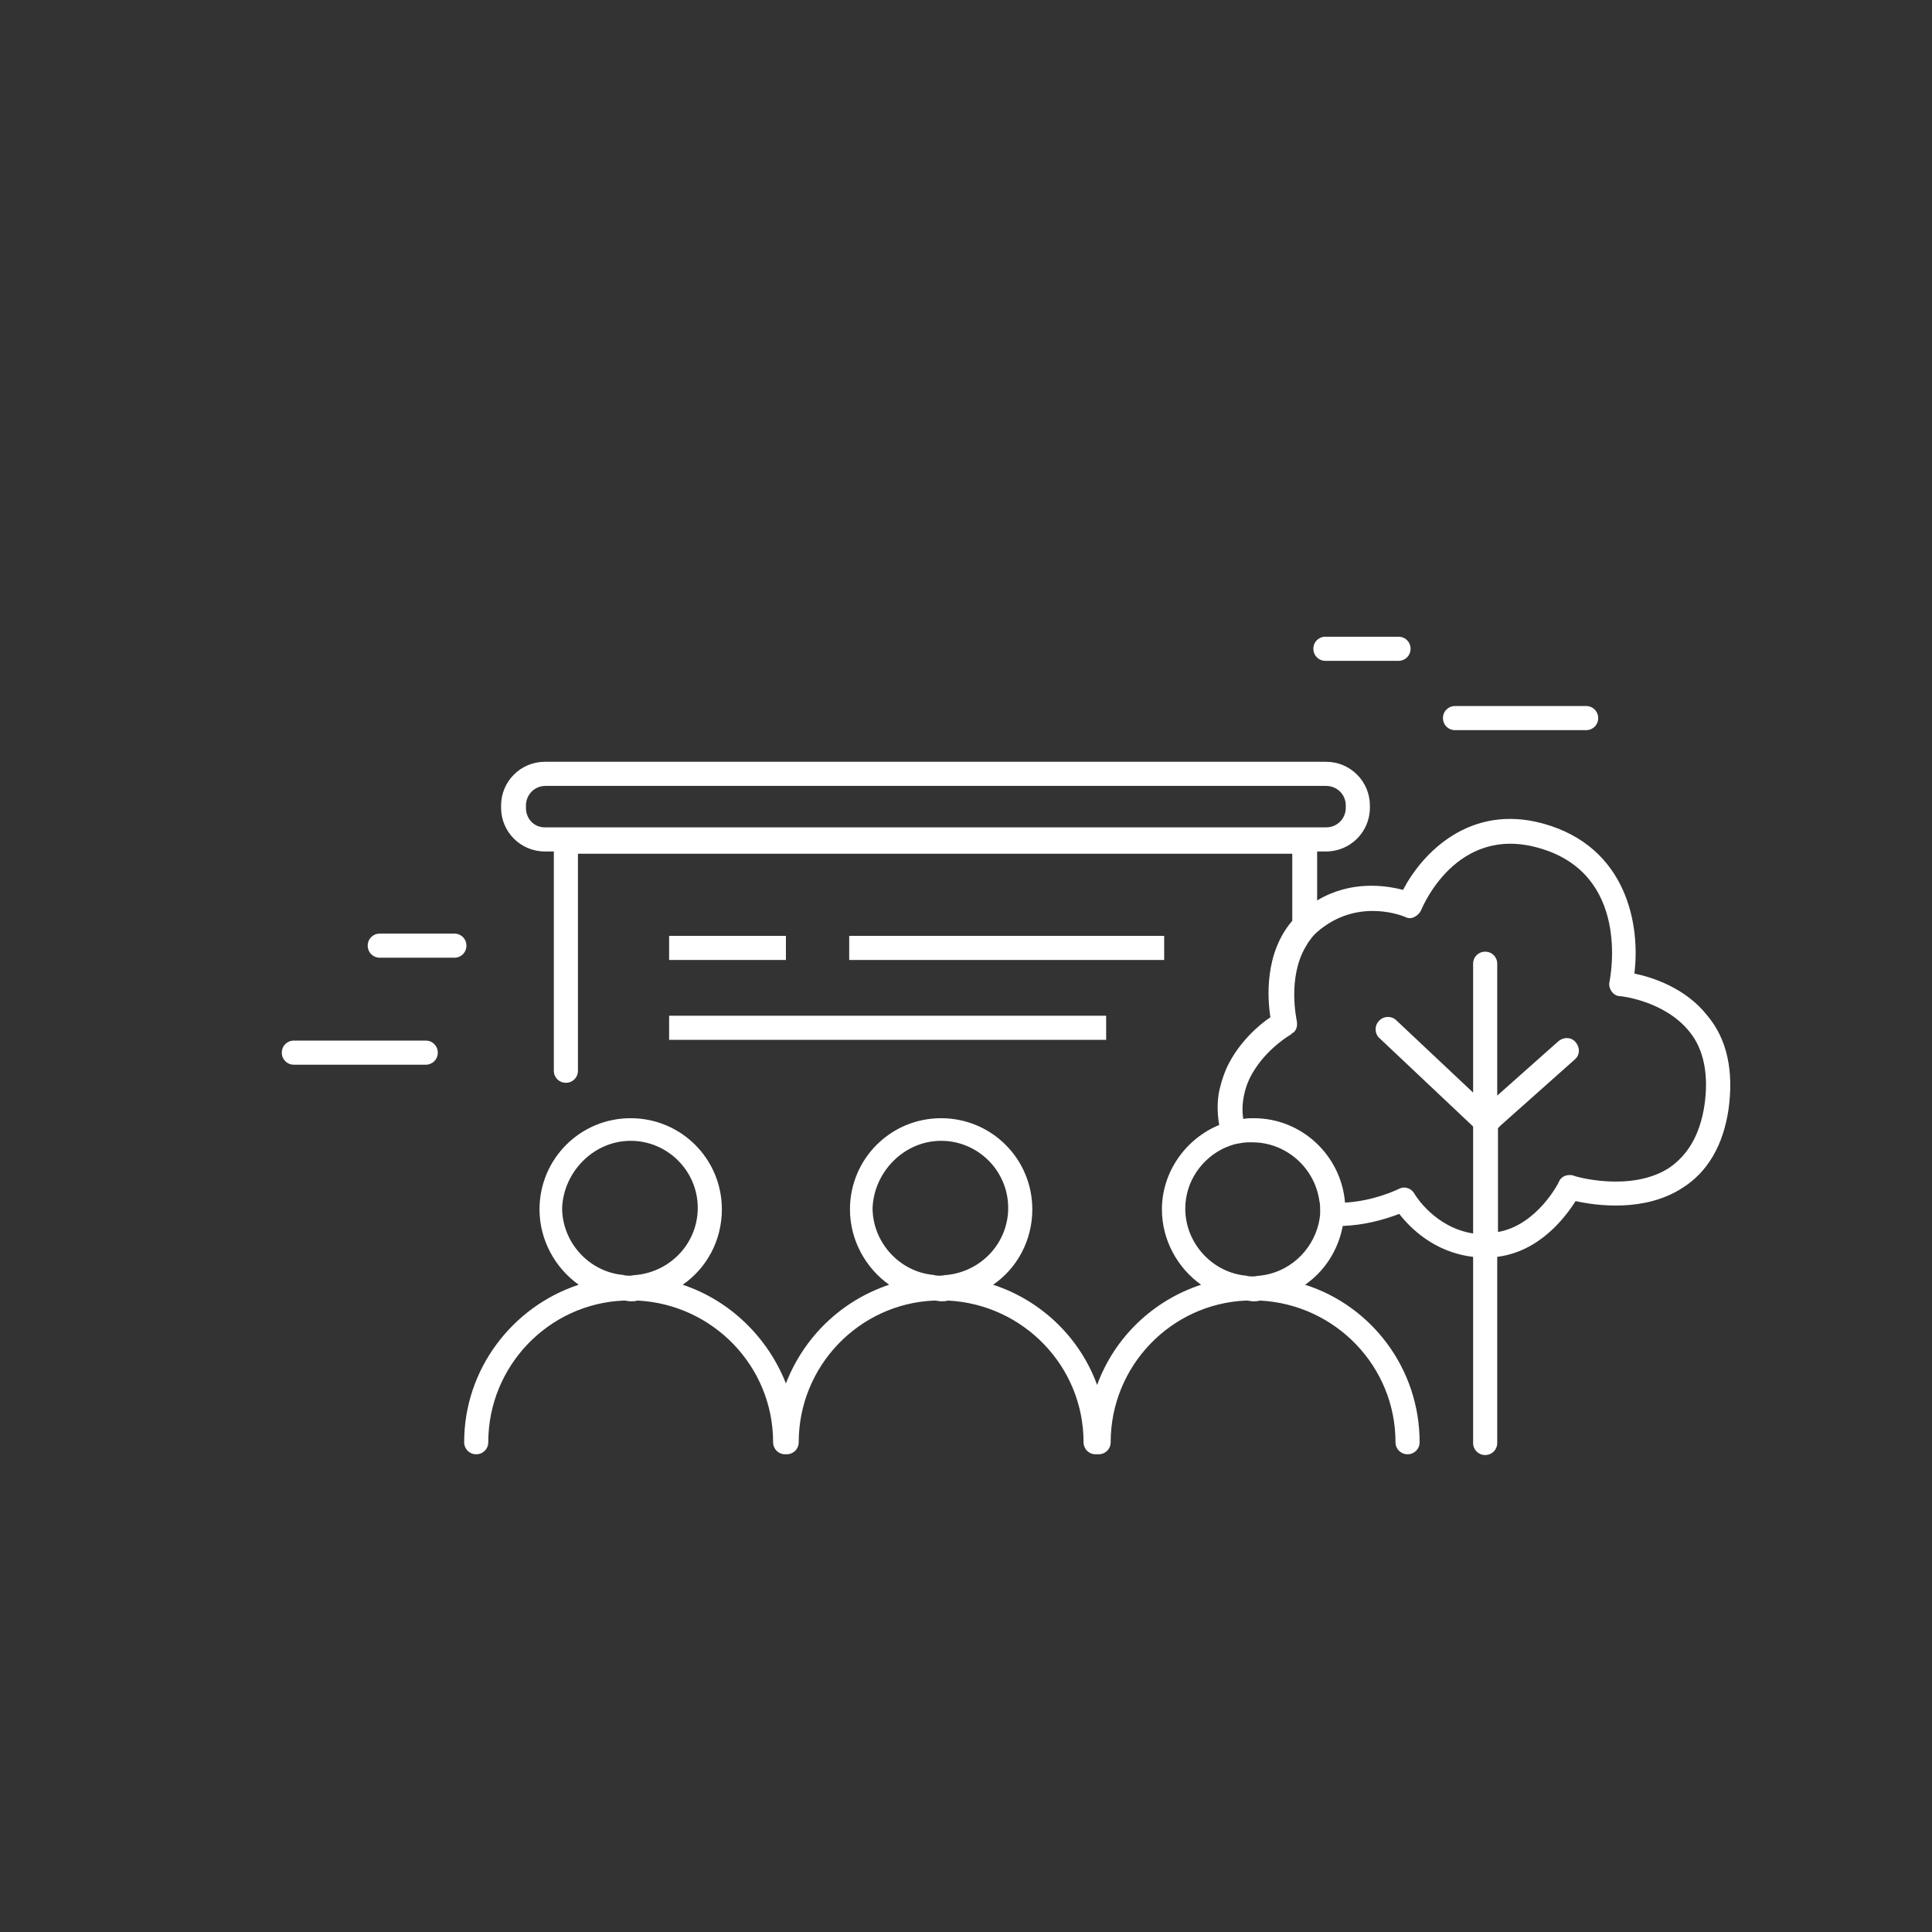<?xml version="1.0" encoding="utf-8"?>
<!-- Generator: Adobe Illustrator 20.1.0, SVG Export Plug-In . SVG Version: 6.00 Build 0)  -->
<svg version="1.1" id="Layer_1" xmlns="http://www.w3.org/2000/svg" xmlns:xlink="http://www.w3.org/1999/xlink" x="0px" y="0px"
	 viewBox="0 0 256.4 256.4" style="enable-background:new 0 0 256.4 256.4;" xml:space="preserve">
<rect x="0" y="0" width="256.4" height="256.4" fill="#333333" stroke="none"/>
<style type="text/css">
	.st0{fill:#FFFFFF;}
</style>
<g>
	<g>
		<polygon class="st0" points="88.8,124.2 88.8,125.8 88.8,127.4 104.3,127.4 104.3,124.2 		"/>
		<rect x="112.7" y="124.2" class="st0" width="41.8" height="3.2"/>
		<polygon class="st0" points="88.8,136.4 88.8,138 146.8,138 146.8,136.4 146.8,134.8 88.8,134.8 		"/>
		<path class="st0" d="M226.6,134.8c-2.9-3.7-7.3-5.1-9.7-5.6c0.8-6.3-0.9-16.8-12.1-19.9c-9.8-2.7-16.1,4-18.6,8.8
			c-2.3-0.6-6.9-1.3-11.4,1.4V113h1.2c3.2,0,5.8-2.6,5.8-5.8v-0.3c0-3.2-2.6-5.8-5.8-5.8H72.3c-3.2,0-5.8,2.6-5.8,5.8v0.3
			c0,3.2,2.6,5.8,5.8,5.8h1.2v29.1c0,0.9,0.7,1.6,1.6,1.6s1.6-0.7,1.6-1.6v0v-28.8h94.8v8.9c-3.7,4.3-3.3,10.3-2.9,12.8
			c-1.5,1-4.2,3.3-5.8,6.7c-0.3,0.7-0.6,1.5-0.8,2.3c-0.5,1.7-0.5,3.5-0.2,5.3c-4.4,1.8-7.6,6.2-7.6,11.2c0,4.1,2.1,7.8,5.2,10
			c-6.4,2.1-11.5,7-13.8,13.3c-2.3-6.3-7.4-11.2-13.8-13.3c3.2-2.2,5.2-5.9,5.2-10c0-6.7-5.4-12.1-12.1-12.1s-12.1,5.4-12.1,12.1
			c0,4.1,2.1,7.8,5.2,10c-6.3,2.1-11.3,6.9-13.7,13.1c-2.4-6.1-7.4-11-13.7-13.1c3.2-2.2,5.2-5.9,5.2-10c0-6.7-5.4-12.1-12.1-12.1
			s-12.1,5.4-12.1,12.1c0,4.1,2.1,7.8,5.2,10c-8.8,2.9-15.2,11.2-15.2,20.9c0,0.9,0.7,1.6,1.6,1.6s1.6-0.7,1.6-1.6l0,0
			c0-10.1,8-18.4,18-18.8c0.3,0,0.6,0.1,0.9,0.1s0.6,0,0.9-0.1c10,0.5,18,8.7,18,18.8l0,0c0,0.9,0.7,1.6,1.6,1.6c0,0,0.1,0,0.1,0
			s0.1,0,0.1,0c0.9,0,1.6-0.7,1.6-1.6l0,0c0-10.1,8-18.4,18-18.8c0.3,0,0.6,0.1,0.9,0.1s0.6,0,0.9-0.1c10,0.5,18,8.7,18,18.8l0,0
			c0,0.9,0.7,1.6,1.6,1.6c0.1,0,0.2,0,0.2,0c0.1,0,0.1,0,0.2,0c0.9,0,1.6-0.7,1.6-1.6l0,0c0-10.1,8-18.4,18-18.8
			c0.3,0,0.6,0.1,0.9,0.1s0.6,0,0.9-0.1c10,0.5,18,8.7,18,18.8l0,0c0,0.9,0.7,1.6,1.6,1.6s1.6-0.7,1.6-1.6c0-9.8-6.4-18.1-15.2-20.9
			c2.6-1.8,4.4-4.6,5-7.8c2.8-0.1,5.4-0.8,7.5-1.6c1.4,1.8,4.6,5.1,9.8,5.7v24.7c0,0.9,0.7,1.6,1.6,1.6s1.6-0.7,1.6-1.6v-24.7
			c5.6-0.7,9-5.2,10.4-7.4c2.7,0.6,9.1,1.5,14.1-1.7c3.4-2.1,5.5-5.7,6.2-10.5C230.1,142.1,229.2,137.9,226.6,134.8z M226.2,146.7
			c-0.6,3.9-2.2,6.6-4.7,8.3c-5.1,3.3-12.7,1.1-12.7,1c-0.8-0.2-1.6,0.1-1.9,0.8c0,0.1-2.9,5.8-8.1,6.7v-13.8
			c0.1-0.1,0.2-0.1,0.2-0.2l10-8.9c0.7-0.6,0.7-1.6,0.1-2.3c-0.6-0.7-1.6-0.7-2.3-0.1l-8.1,7.2v-17.5c0-0.9-0.7-1.6-1.6-1.6
			s-1.6,0.7-1.6,1.6V145l-10.2-9.6c-0.6-0.6-1.7-0.6-2.3,0.1c-0.6,0.6-0.6,1.7,0.1,2.3l12.4,11.7v14.2c-5.1-0.8-7.7-5.1-7.8-5.3
			c-0.3-0.5-0.8-0.8-1.4-0.8c-0.2,0-0.5,0.1-0.7,0.2c-0.2,0.1-3.3,1.6-7.1,1.8c-0.5-6.2-5.7-11.2-12.1-11.2c-0.5,0-1,0-1.4,0.1
			c-0.2-1.2-0.1-2.4,0.2-3.6c0.3-1.2,0.8-2.2,1.4-3.1c1.9-2.9,4.7-4.5,4.7-4.5c0.1-0.1,0.2-0.2,0.4-0.3c0.4-0.4,0.5-0.9,0.4-1.5
			c0-0.1-1.3-5.7,1.2-9.9c0.4-0.7,0.9-1.4,1.6-2c0.2-0.1,0.3-0.3,0.5-0.4c5.2-4,10.9-1.6,11.1-1.5c0.4,0.2,0.8,0.2,1.2,0
			c0.4-0.2,0.7-0.5,0.9-0.9c0.2-0.5,4.7-11.3,15.5-8.3c12.4,3.4,9.6,17.2,9.5,17.8c-0.1,0.4,0,0.9,0.3,1.3s0.7,0.6,1.1,0.6
			c0.1,0,5.9,0.6,9.2,4.7C226.1,139.2,226.8,142.6,226.2,146.7z M175,162.4c-0.9,3.7-4,6.5-7.8,6.9c-0.3,0-0.6,0.1-0.9,0.1
			s-0.6,0-0.9-0.1c-4.5-0.4-8.1-4.3-8.1-8.9c0-3.6,2.2-6.7,5.3-8.1c0.5-0.2,1-0.4,1.5-0.5c0.5-0.1,1.1-0.2,1.6-0.2
			c0.2,0,0.3,0,0.5,0c4.5,0,8.3,3.4,8.9,7.8c0.1,0.4,0.1,0.8,0.1,1.1c0,0.2,0,0.3,0,0.5C175.2,161.4,175.1,161.9,175,162.4z
			 M69.8,107.2v-0.3c0-1.4,1.1-2.6,2.6-2.6H176c1.4,0,2.6,1.1,2.6,2.6v0.3c0,1.4-1.1,2.6-2.6,2.6H72.3
			C70.9,109.8,69.8,108.7,69.8,107.2z M124.9,151.4c4.9,0,8.9,4,8.9,8.9c0,4.6-3.5,8.4-8.1,8.9c-0.3,0-0.6,0.1-0.9,0.1
			s-0.6,0-0.9-0.1c-4.5-0.4-8.1-4.3-8.1-8.9C116,155.5,120,151.4,124.9,151.4z M83.7,151.4c4.9,0,8.9,4,8.9,8.9
			c0,4.6-3.5,8.4-8.1,8.9c-0.3,0-0.6,0.1-0.9,0.1s-0.6,0-0.9-0.1c-4.5-0.4-8.1-4.3-8.1-8.9C74.8,155.5,78.8,151.4,83.7,151.4z"/>
		<path class="st0" d="M175.9,87.7h9.7c0.9,0,1.6-0.7,1.6-1.6s-0.7-1.6-1.6-1.6h-9.7c-0.9,0-1.6,0.7-1.6,1.6S175,87.7,175.9,87.7z"
			/>
		<path class="st0" d="M60.3,123.9h-9.9c-0.9,0-1.6,0.7-1.6,1.6s0.7,1.6,1.6,1.6h9.9c0.9,0,1.6-0.7,1.6-1.6S61.2,123.9,60.3,123.9z"
			/>
		<path class="st0" d="M193.1,96.9h17.4c0.9,0,1.6-0.7,1.6-1.6s-0.7-1.6-1.6-1.6h-17.4c-0.9,0-1.6,0.7-1.6,1.6
			C191.5,96.2,192.2,96.9,193.1,96.9z"/>
		<path class="st0" d="M56.5,138.1H39c-0.9,0-1.6,0.7-1.6,1.6s0.7,1.6,1.6,1.6h17.5c0.9,0,1.6-0.7,1.6-1.6S57.4,138.1,56.5,138.1z"
			/>
	</g>
</g>
</svg>
